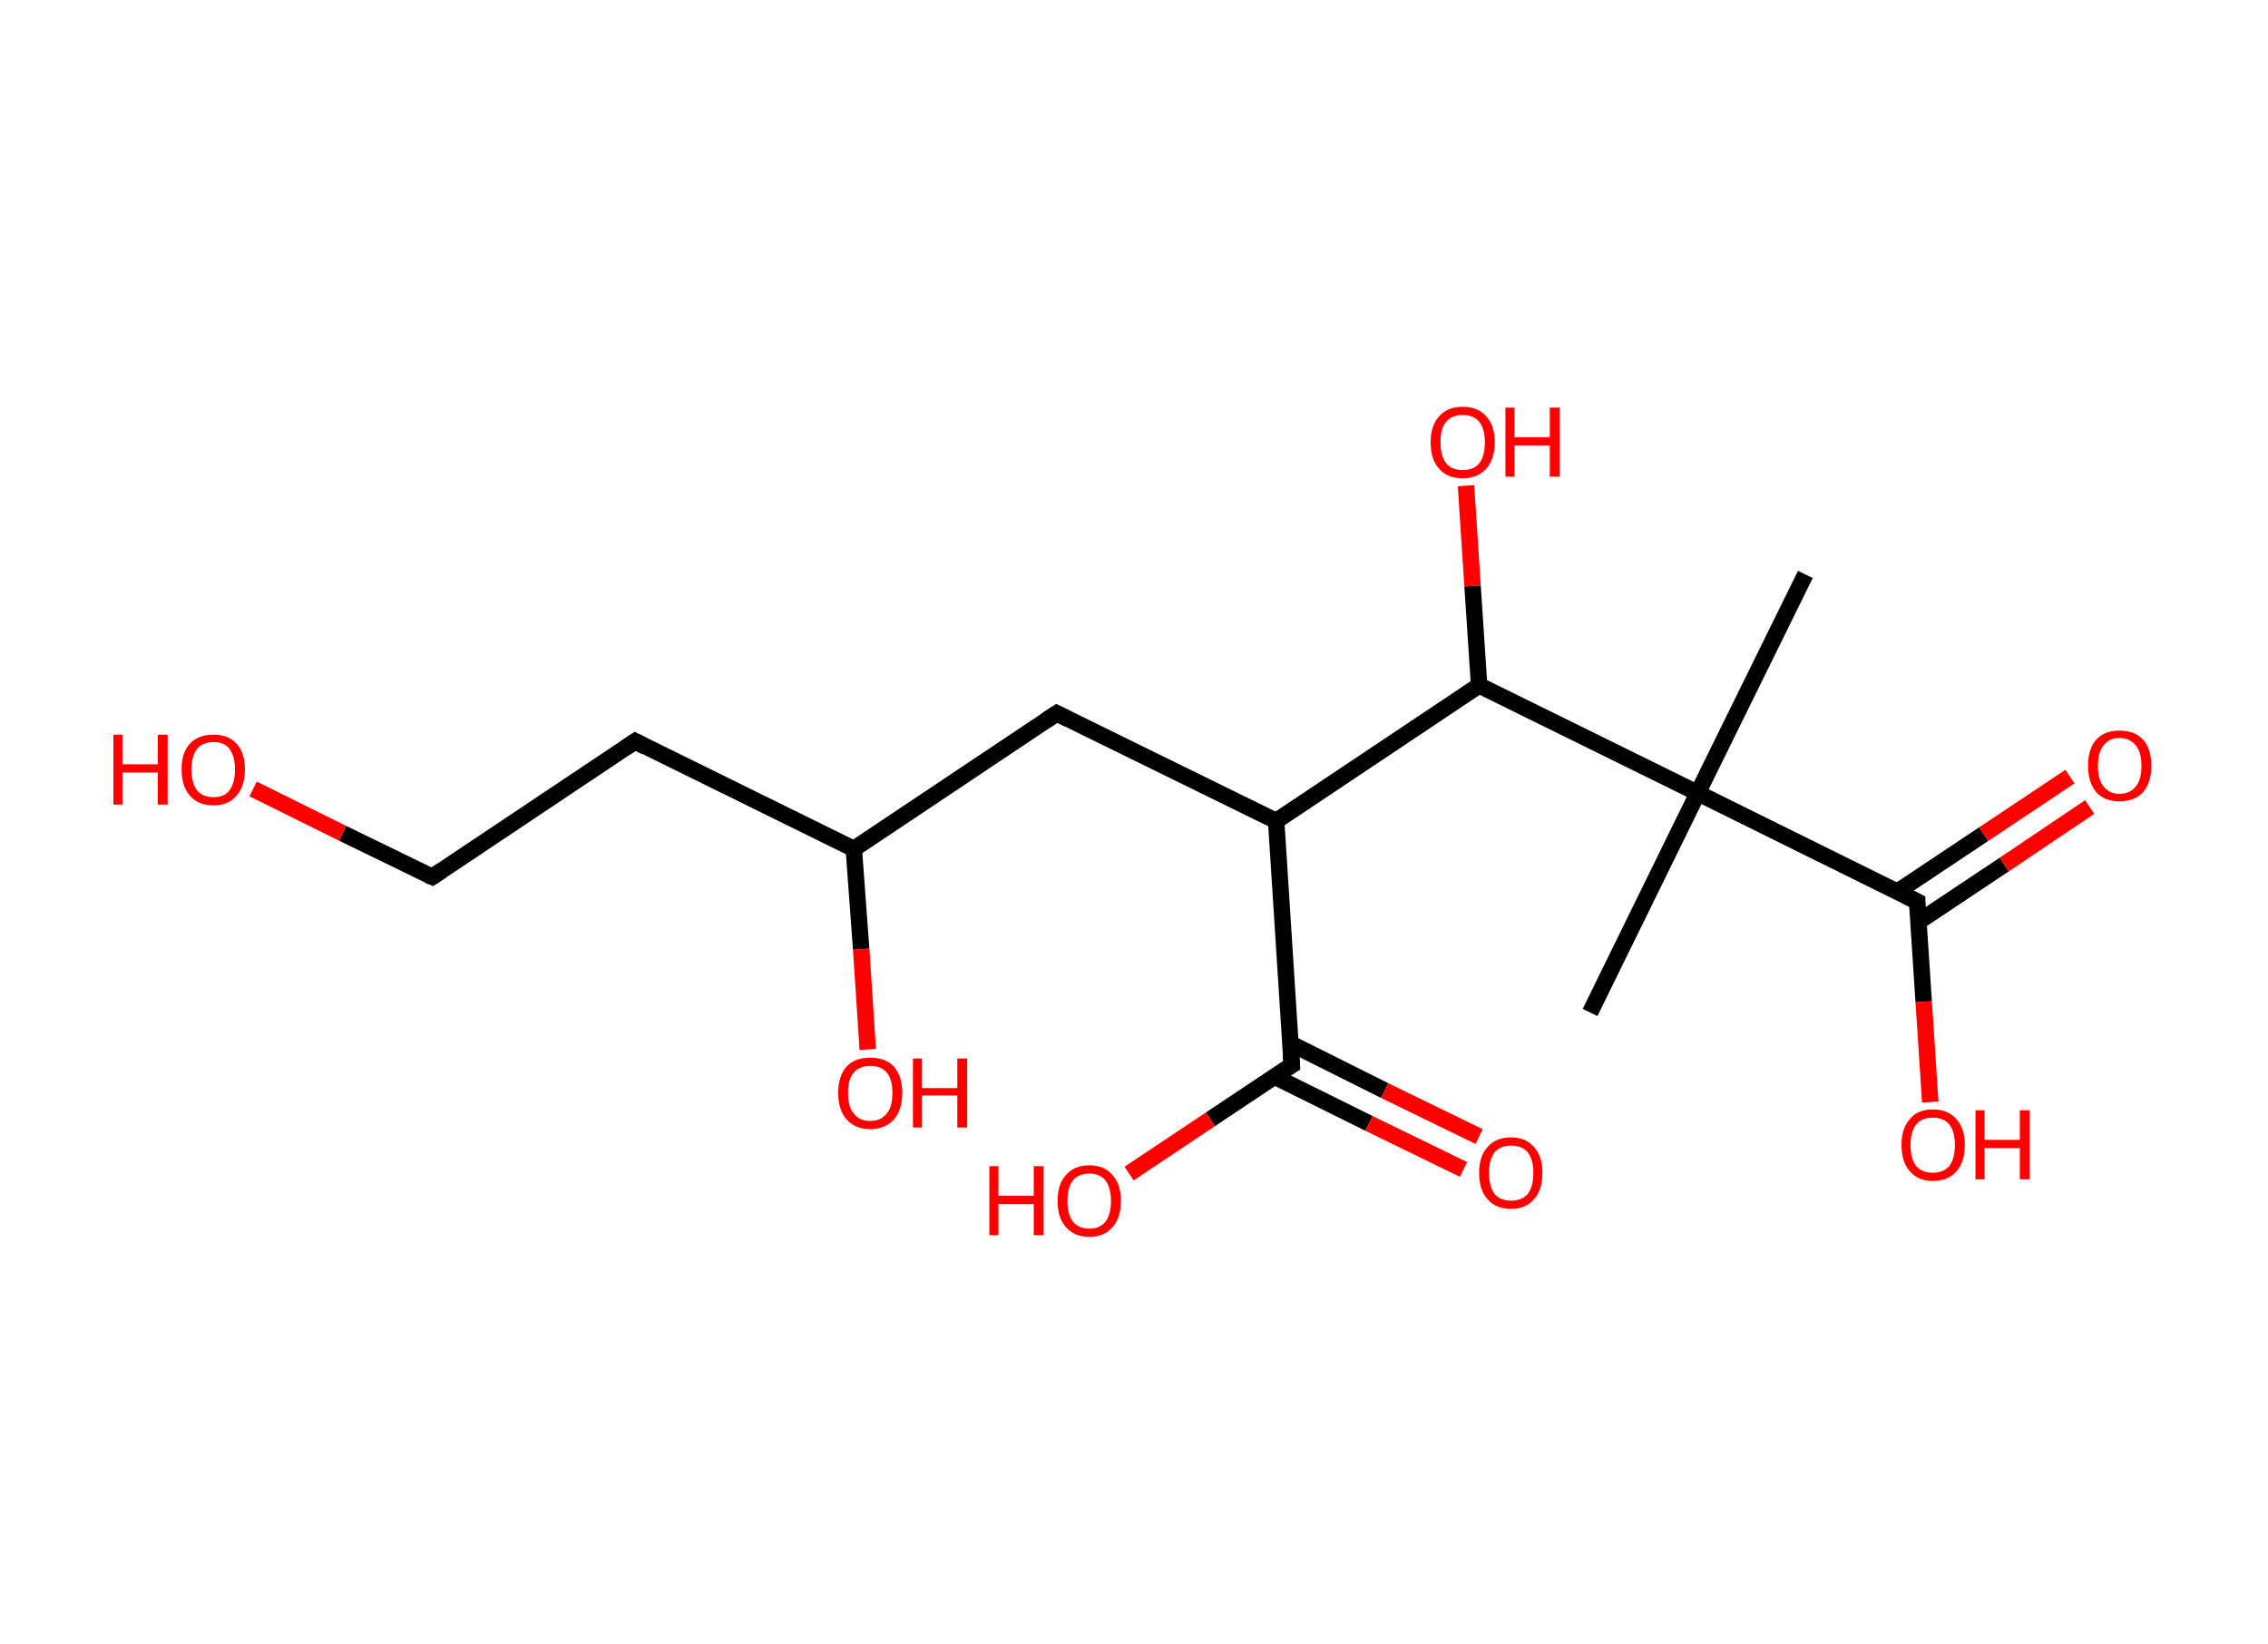 <?xml version='1.0' encoding='ASCII' standalone='yes'?>
<svg xmlns="http://www.w3.org/2000/svg" xmlns:rdkit="http://www.rdkit.org/xml" xmlns:xlink="http://www.w3.org/1999/xlink" version="1.1" baseProfile="full" xml:space="preserve" width="276px" height="200px" viewBox="0 0 276 200">
<!-- END OF HEADER -->
<rect style="opacity:1.0;fill:#FFFFFF;stroke:none" width="276.0" height="200.0" x="0.0" y="0.0"> </rect>
<path class="bond-0 atom-0 atom-1" d="M 219.7,69.9 L 206.6,96.5" style="fill:none;fill-rule:evenodd;stroke:#000000;stroke-width:2.0px;stroke-linecap:butt;stroke-linejoin:miter;stroke-opacity:1"/>
<path class="bond-1 atom-1 atom-2" d="M 206.6,96.5 L 193.5,123.2" style="fill:none;fill-rule:evenodd;stroke:#000000;stroke-width:2.0px;stroke-linecap:butt;stroke-linejoin:miter;stroke-opacity:1"/>
<path class="bond-2 atom-1 atom-3" d="M 206.6,96.5 L 233.3,109.7" style="fill:none;fill-rule:evenodd;stroke:#000000;stroke-width:2.0px;stroke-linecap:butt;stroke-linejoin:miter;stroke-opacity:1"/>
<path class="bond-3 atom-3 atom-4" d="M 233.4,112.2 L 243.9,105.2" style="fill:none;fill-rule:evenodd;stroke:#000000;stroke-width:2.0px;stroke-linecap:butt;stroke-linejoin:miter;stroke-opacity:1"/>
<path class="bond-3 atom-3 atom-4" d="M 243.9,105.2 L 254.3,98.2" style="fill:none;fill-rule:evenodd;stroke:#FF0000;stroke-width:2.0px;stroke-linecap:butt;stroke-linejoin:miter;stroke-opacity:1"/>
<path class="bond-3 atom-3 atom-4" d="M 230.9,108.5 L 241.4,101.5" style="fill:none;fill-rule:evenodd;stroke:#000000;stroke-width:2.0px;stroke-linecap:butt;stroke-linejoin:miter;stroke-opacity:1"/>
<path class="bond-3 atom-3 atom-4" d="M 241.4,101.5 L 251.9,94.5" style="fill:none;fill-rule:evenodd;stroke:#FF0000;stroke-width:2.0px;stroke-linecap:butt;stroke-linejoin:miter;stroke-opacity:1"/>
<path class="bond-4 atom-3 atom-5" d="M 233.3,109.7 L 234.1,121.9" style="fill:none;fill-rule:evenodd;stroke:#000000;stroke-width:2.0px;stroke-linecap:butt;stroke-linejoin:miter;stroke-opacity:1"/>
<path class="bond-4 atom-3 atom-5" d="M 234.1,121.9 L 234.9,134.1" style="fill:none;fill-rule:evenodd;stroke:#FF0000;stroke-width:2.0px;stroke-linecap:butt;stroke-linejoin:miter;stroke-opacity:1"/>
<path class="bond-5 atom-1 atom-6" d="M 206.6,96.5 L 180.0,83.4" style="fill:none;fill-rule:evenodd;stroke:#000000;stroke-width:2.0px;stroke-linecap:butt;stroke-linejoin:miter;stroke-opacity:1"/>
<path class="bond-6 atom-6 atom-7" d="M 180.0,83.4 L 179.2,71.3" style="fill:none;fill-rule:evenodd;stroke:#000000;stroke-width:2.0px;stroke-linecap:butt;stroke-linejoin:miter;stroke-opacity:1"/>
<path class="bond-6 atom-6 atom-7" d="M 179.2,71.3 L 178.4,59.1" style="fill:none;fill-rule:evenodd;stroke:#FF0000;stroke-width:2.0px;stroke-linecap:butt;stroke-linejoin:miter;stroke-opacity:1"/>
<path class="bond-7 atom-6 atom-8" d="M 180.0,83.4 L 155.3,99.9" style="fill:none;fill-rule:evenodd;stroke:#000000;stroke-width:2.0px;stroke-linecap:butt;stroke-linejoin:miter;stroke-opacity:1"/>
<path class="bond-8 atom-8 atom-9" d="M 155.3,99.9 L 128.6,86.8" style="fill:none;fill-rule:evenodd;stroke:#000000;stroke-width:2.0px;stroke-linecap:butt;stroke-linejoin:miter;stroke-opacity:1"/>
<path class="bond-9 atom-9 atom-10" d="M 128.6,86.8 L 103.9,103.3" style="fill:none;fill-rule:evenodd;stroke:#000000;stroke-width:2.0px;stroke-linecap:butt;stroke-linejoin:miter;stroke-opacity:1"/>
<path class="bond-10 atom-10 atom-11" d="M 103.9,103.3 L 104.8,115.5" style="fill:none;fill-rule:evenodd;stroke:#000000;stroke-width:2.0px;stroke-linecap:butt;stroke-linejoin:miter;stroke-opacity:1"/>
<path class="bond-10 atom-10 atom-11" d="M 104.8,115.5 L 105.6,127.7" style="fill:none;fill-rule:evenodd;stroke:#FF0000;stroke-width:2.0px;stroke-linecap:butt;stroke-linejoin:miter;stroke-opacity:1"/>
<path class="bond-11 atom-10 atom-12" d="M 103.9,103.3 L 77.3,90.2" style="fill:none;fill-rule:evenodd;stroke:#000000;stroke-width:2.0px;stroke-linecap:butt;stroke-linejoin:miter;stroke-opacity:1"/>
<path class="bond-12 atom-12 atom-13" d="M 77.3,90.2 L 52.6,106.7" style="fill:none;fill-rule:evenodd;stroke:#000000;stroke-width:2.0px;stroke-linecap:butt;stroke-linejoin:miter;stroke-opacity:1"/>
<path class="bond-13 atom-13 atom-14" d="M 52.6,106.7 L 41.7,101.4" style="fill:none;fill-rule:evenodd;stroke:#000000;stroke-width:2.0px;stroke-linecap:butt;stroke-linejoin:miter;stroke-opacity:1"/>
<path class="bond-13 atom-13 atom-14" d="M 41.7,101.4 L 30.8,96.0" style="fill:none;fill-rule:evenodd;stroke:#FF0000;stroke-width:2.0px;stroke-linecap:butt;stroke-linejoin:miter;stroke-opacity:1"/>
<path class="bond-14 atom-8 atom-15" d="M 155.3,99.9 L 157.2,129.6" style="fill:none;fill-rule:evenodd;stroke:#000000;stroke-width:2.0px;stroke-linecap:butt;stroke-linejoin:miter;stroke-opacity:1"/>
<path class="bond-15 atom-15 atom-16" d="M 155.1,131.0 L 166.6,136.7" style="fill:none;fill-rule:evenodd;stroke:#000000;stroke-width:2.0px;stroke-linecap:butt;stroke-linejoin:miter;stroke-opacity:1"/>
<path class="bond-15 atom-15 atom-16" d="M 166.6,136.7 L 178.1,142.3" style="fill:none;fill-rule:evenodd;stroke:#FF0000;stroke-width:2.0px;stroke-linecap:butt;stroke-linejoin:miter;stroke-opacity:1"/>
<path class="bond-15 atom-15 atom-16" d="M 157.1,127.0 L 168.5,132.7" style="fill:none;fill-rule:evenodd;stroke:#000000;stroke-width:2.0px;stroke-linecap:butt;stroke-linejoin:miter;stroke-opacity:1"/>
<path class="bond-15 atom-15 atom-16" d="M 168.5,132.7 L 180.0,138.3" style="fill:none;fill-rule:evenodd;stroke:#FF0000;stroke-width:2.0px;stroke-linecap:butt;stroke-linejoin:miter;stroke-opacity:1"/>
<path class="bond-16 atom-15 atom-17" d="M 157.2,129.6 L 147.3,136.2" style="fill:none;fill-rule:evenodd;stroke:#000000;stroke-width:2.0px;stroke-linecap:butt;stroke-linejoin:miter;stroke-opacity:1"/>
<path class="bond-16 atom-15 atom-17" d="M 147.3,136.2 L 137.4,142.8" style="fill:none;fill-rule:evenodd;stroke:#FF0000;stroke-width:2.0px;stroke-linecap:butt;stroke-linejoin:miter;stroke-opacity:1"/>
<path d="M 231.9,109.0 L 233.3,109.7 L 233.3,110.3" style="fill:none;stroke:#000000;stroke-width:2.0px;stroke-linecap:butt;stroke-linejoin:miter;stroke-opacity:1;"/>
<path d="M 130.0,87.5 L 128.6,86.8 L 127.4,87.6" style="fill:none;stroke:#000000;stroke-width:2.0px;stroke-linecap:butt;stroke-linejoin:miter;stroke-opacity:1;"/>
<path d="M 78.6,90.9 L 77.3,90.2 L 76.1,91.0" style="fill:none;stroke:#000000;stroke-width:2.0px;stroke-linecap:butt;stroke-linejoin:miter;stroke-opacity:1;"/>
<path d="M 53.8,105.9 L 52.6,106.7 L 52.1,106.5" style="fill:none;stroke:#000000;stroke-width:2.0px;stroke-linecap:butt;stroke-linejoin:miter;stroke-opacity:1;"/>
<path d="M 157.1,128.1 L 157.2,129.6 L 156.7,129.9" style="fill:none;stroke:#000000;stroke-width:2.0px;stroke-linecap:butt;stroke-linejoin:miter;stroke-opacity:1;"/>
<path class="atom-4" d="M 254.1 93.2 Q 254.1 91.1, 255.1 90.0 Q 256.1 88.9, 257.9 88.9 Q 259.8 88.9, 260.8 90.0 Q 261.8 91.1, 261.8 93.2 Q 261.8 95.2, 260.8 96.4 Q 259.8 97.5, 257.9 97.5 Q 256.1 97.5, 255.1 96.4 Q 254.1 95.2, 254.1 93.2 M 257.9 96.6 Q 259.2 96.6, 259.9 95.7 Q 260.6 94.9, 260.6 93.2 Q 260.6 91.5, 259.9 90.7 Q 259.2 89.8, 257.9 89.8 Q 256.7 89.8, 256.0 90.7 Q 255.3 91.5, 255.3 93.2 Q 255.3 94.9, 256.0 95.7 Q 256.7 96.6, 257.9 96.6 " fill="#FF0000"/>
<path class="atom-5" d="M 231.4 139.3 Q 231.4 137.3, 232.4 136.2 Q 233.3 135.0, 235.2 135.0 Q 237.1 135.0, 238.1 136.2 Q 239.1 137.3, 239.1 139.3 Q 239.1 141.4, 238.1 142.5 Q 237.1 143.7, 235.2 143.7 Q 233.4 143.7, 232.4 142.5 Q 231.4 141.4, 231.4 139.3 M 235.2 142.7 Q 236.5 142.7, 237.2 141.9 Q 237.9 141.0, 237.9 139.3 Q 237.9 137.7, 237.2 136.8 Q 236.5 136.0, 235.2 136.0 Q 233.9 136.0, 233.2 136.8 Q 232.5 137.7, 232.5 139.3 Q 232.5 141.0, 233.2 141.9 Q 233.9 142.7, 235.2 142.7 " fill="#FF0000"/>
<path class="atom-5" d="M 240.4 135.1 L 241.5 135.1 L 241.5 138.7 L 245.8 138.7 L 245.8 135.1 L 247.0 135.1 L 247.0 143.5 L 245.8 143.5 L 245.8 139.7 L 241.5 139.7 L 241.5 143.5 L 240.4 143.5 L 240.4 135.1 " fill="#FF0000"/>
<path class="atom-7" d="M 174.1 53.8 Q 174.1 51.8, 175.1 50.7 Q 176.1 49.5, 178.0 49.5 Q 179.9 49.5, 180.9 50.7 Q 181.9 51.8, 181.9 53.8 Q 181.9 55.8, 180.9 57.0 Q 179.8 58.2, 178.0 58.2 Q 176.1 58.2, 175.1 57.0 Q 174.1 55.9, 174.1 53.8 M 178.0 57.2 Q 179.3 57.2, 180.0 56.4 Q 180.7 55.5, 180.7 53.8 Q 180.7 52.2, 180.0 51.3 Q 179.3 50.5, 178.0 50.5 Q 176.7 50.5, 176.0 51.3 Q 175.3 52.1, 175.3 53.8 Q 175.3 55.5, 176.0 56.4 Q 176.7 57.2, 178.0 57.2 " fill="#FF0000"/>
<path class="atom-7" d="M 183.2 49.6 L 184.3 49.6 L 184.3 53.2 L 188.6 53.2 L 188.6 49.6 L 189.8 49.6 L 189.8 58.0 L 188.6 58.0 L 188.6 54.2 L 184.3 54.2 L 184.3 58.0 L 183.2 58.0 L 183.2 49.6 " fill="#FF0000"/>
<path class="atom-11" d="M 102.0 133.0 Q 102.0 131.0, 103.0 129.8 Q 104.0 128.7, 105.9 128.7 Q 107.8 128.7, 108.8 129.8 Q 109.8 131.0, 109.8 133.0 Q 109.8 135.0, 108.8 136.2 Q 107.7 137.4, 105.9 137.4 Q 104.1 137.4, 103.0 136.2 Q 102.0 135.0, 102.0 133.0 M 105.9 136.4 Q 107.2 136.4, 107.9 135.5 Q 108.6 134.7, 108.6 133.0 Q 108.6 131.3, 107.9 130.5 Q 107.2 129.7, 105.9 129.7 Q 104.6 129.7, 103.9 130.5 Q 103.2 131.3, 103.2 133.0 Q 103.2 134.7, 103.9 135.5 Q 104.6 136.4, 105.9 136.4 " fill="#FF0000"/>
<path class="atom-11" d="M 111.1 128.8 L 112.2 128.8 L 112.2 132.4 L 116.5 132.4 L 116.5 128.8 L 117.7 128.8 L 117.7 137.2 L 116.5 137.2 L 116.5 133.3 L 112.2 133.3 L 112.2 137.2 L 111.1 137.2 L 111.1 128.8 " fill="#FF0000"/>
<path class="atom-14" d="M 13.8 89.4 L 14.9 89.4 L 14.9 93.0 L 19.2 93.0 L 19.2 89.4 L 20.4 89.4 L 20.4 97.9 L 19.2 97.9 L 19.2 94.0 L 14.9 94.0 L 14.9 97.9 L 13.8 97.9 L 13.8 89.4 " fill="#FF0000"/>
<path class="atom-14" d="M 22.1 93.6 Q 22.1 91.6, 23.1 90.5 Q 24.1 89.4, 26.0 89.4 Q 27.8 89.4, 28.8 90.5 Q 29.8 91.6, 29.8 93.6 Q 29.8 95.7, 28.8 96.8 Q 27.8 98.0, 26.0 98.0 Q 24.1 98.0, 23.1 96.8 Q 22.1 95.7, 22.1 93.6 M 26.0 97.0 Q 27.3 97.0, 27.9 96.2 Q 28.6 95.3, 28.6 93.6 Q 28.6 92.0, 27.9 91.1 Q 27.3 90.3, 26.0 90.3 Q 24.7 90.3, 24.0 91.1 Q 23.3 92.0, 23.3 93.6 Q 23.3 95.3, 24.0 96.2 Q 24.7 97.0, 26.0 97.0 " fill="#FF0000"/>
<path class="atom-16" d="M 180.0 142.7 Q 180.0 140.7, 181.0 139.6 Q 182.0 138.4, 183.9 138.4 Q 185.7 138.4, 186.7 139.6 Q 187.7 140.7, 187.7 142.7 Q 187.7 144.8, 186.7 145.9 Q 185.7 147.1, 183.9 147.1 Q 182.0 147.1, 181.0 145.9 Q 180.0 144.8, 180.0 142.7 M 183.9 146.1 Q 185.2 146.1, 185.9 145.3 Q 186.6 144.4, 186.6 142.7 Q 186.6 141.1, 185.9 140.2 Q 185.2 139.4, 183.9 139.4 Q 182.6 139.4, 181.9 140.2 Q 181.2 141.1, 181.2 142.7 Q 181.2 144.4, 181.9 145.3 Q 182.6 146.1, 183.9 146.1 " fill="#FF0000"/>
<path class="atom-17" d="M 120.4 141.9 L 121.5 141.9 L 121.5 145.5 L 125.8 145.5 L 125.8 141.9 L 127.0 141.9 L 127.0 150.3 L 125.8 150.3 L 125.8 146.5 L 121.5 146.5 L 121.5 150.3 L 120.4 150.3 L 120.4 141.9 " fill="#FF0000"/>
<path class="atom-17" d="M 128.7 146.1 Q 128.7 144.1, 129.7 143.0 Q 130.7 141.8, 132.6 141.8 Q 134.4 141.8, 135.4 143.0 Q 136.4 144.1, 136.4 146.1 Q 136.4 148.2, 135.4 149.3 Q 134.4 150.5, 132.6 150.5 Q 130.7 150.5, 129.7 149.3 Q 128.7 148.2, 128.7 146.1 M 132.6 149.5 Q 133.8 149.5, 134.5 148.7 Q 135.2 147.8, 135.2 146.1 Q 135.2 144.5, 134.5 143.6 Q 133.8 142.8, 132.6 142.8 Q 131.3 142.8, 130.6 143.6 Q 129.9 144.4, 129.9 146.1 Q 129.9 147.8, 130.6 148.7 Q 131.3 149.5, 132.6 149.5 " fill="#FF0000"/>
</svg>
